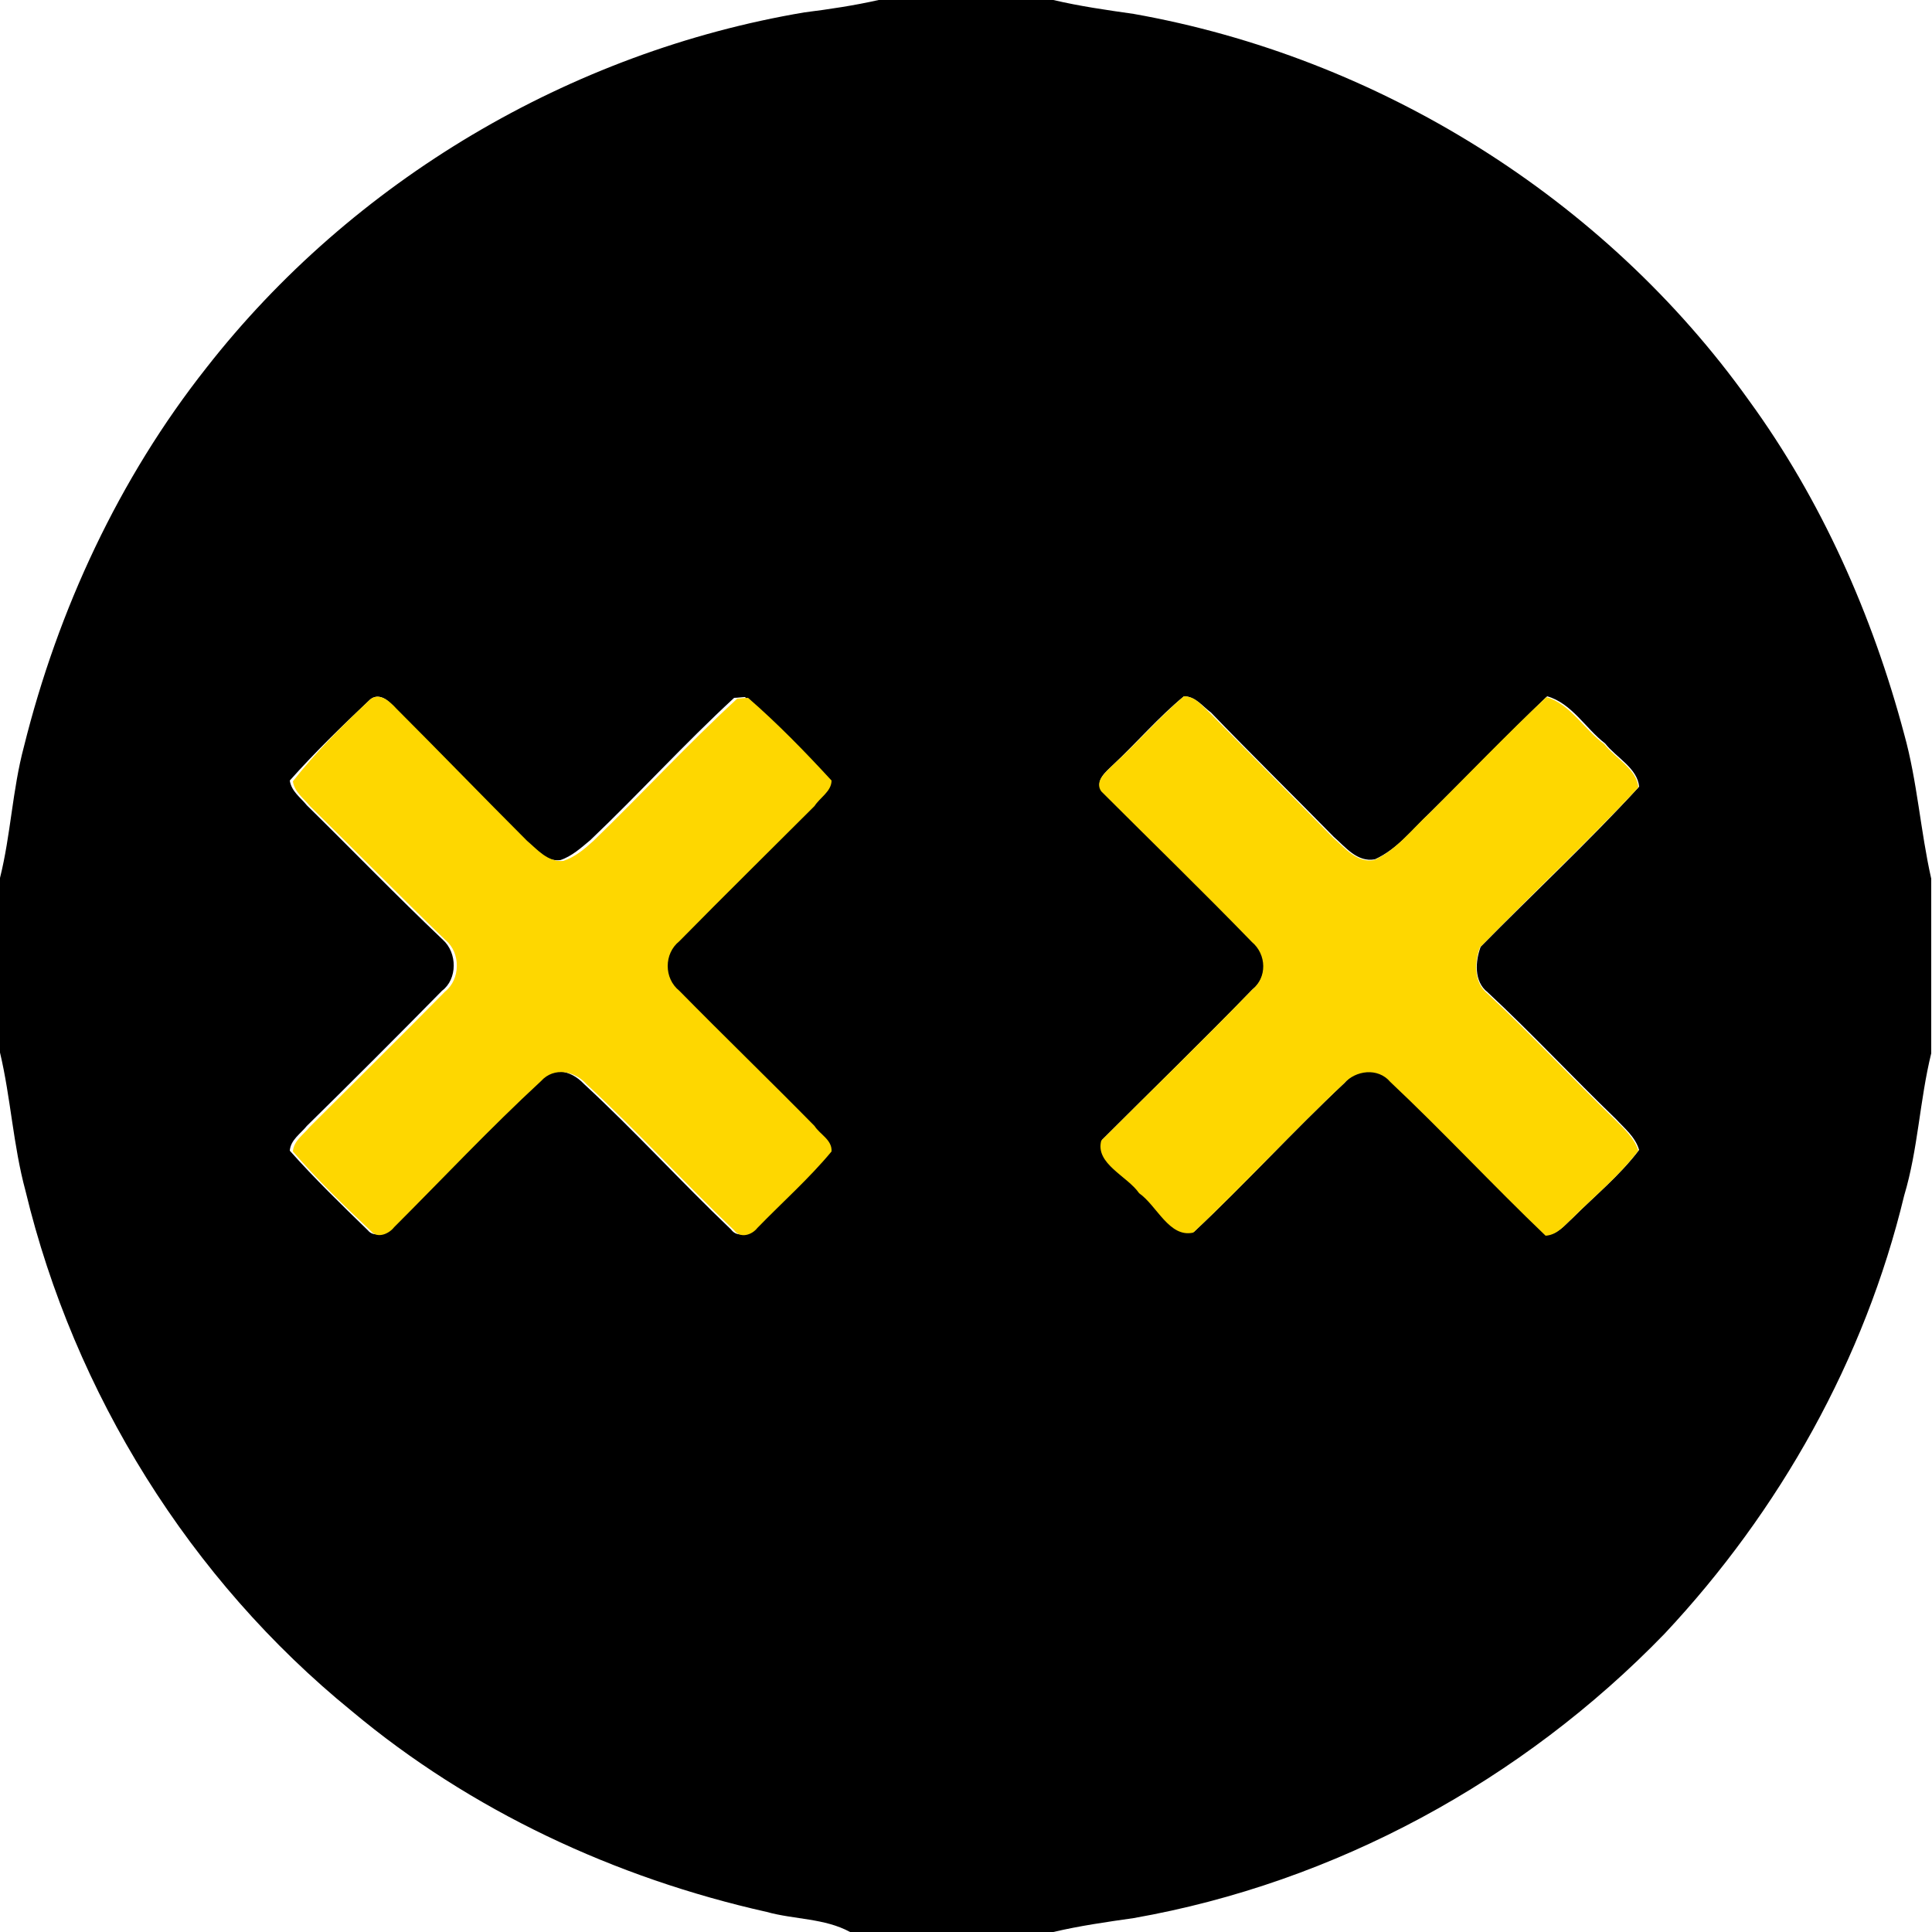 <?xml version="1.0" encoding="utf-8"?>
<!-- Generator: Adobe Illustrator 26.0.3, SVG Export Plug-In . SVG Version: 6.00 Build 0)  -->
<svg version="1.1" id="Layer_1" xmlns="http://www.w3.org/2000/svg" xmlns:xlink="http://www.w3.org/1999/xlink" x="0px" y="0px"
	 viewBox="0 0 250 250" style="enable-background:new 0 0 250 250;" xml:space="preserve">
<style type="text/css">
	.st0{fill:#FED700;}
</style>
<g id="_x23_000000ff">
	<path d="M113.7,0h22.6c3.4,0.8,6.9,1.3,10.4,1.8c31.6,5.6,60.9,23.8,79.6,50c9.4,12.9,16,27.8,20.1,43.2c1.7,6.1,2.1,12.5,3.5,18.7
		v22.6c-1.5,6.1-1.7,12.4-3.5,18.4c-5.1,21.2-16.1,40.8-31,56.7c-18.4,19-42.6,32.2-68.7,36.8c-3.5,0.5-7,1-10.4,1.8H110
		c-3.3-1.8-7.2-1.6-10.8-2.6c-19.6-4.4-38.3-13.1-53.7-26c-20.9-17-35.9-41.1-42.2-67.3c-1.6-5.9-1.9-12-3.3-17.9v-22.6
		c1.4-5.6,1.6-11.4,3.1-17c4.4-17.7,12.3-34.7,23.6-49c18.9-24.2,47.1-40.9,77.4-46C107.3,1.2,110.6,0.7,113.7,0 M47.7,90.7
		c-3.5,3.3-7,6.7-10.2,10.3c0.2,1.4,1.4,2.2,2.2,3.2c5.9,5.8,11.6,11.7,17.6,17.4c1.9,1.7,1.9,5.1-0.1,6.6
		c-5.8,5.9-11.6,11.7-17.5,17.5c-0.8,1-2.1,1.8-2.2,3.2c3.2,3.6,6.7,7,10.1,10.3c0.8,1,2.3,0.4,3-0.5c6.4-6.3,12.5-12.8,19-18.9
		c1.7-1.9,4.3-1.3,5.9,0.4c6.6,6.1,12.6,12.7,19.1,18.9c0.8,1.1,2.3,0.6,3-0.3c3.2-3.2,6.7-6.3,9.6-9.9c0.1-1.5-1.4-2.2-2.2-3.3
		c-5.8-5.8-11.7-11.6-17.5-17.5c-2-1.6-2-4.8,0-6.4c5.7-5.9,11.7-11.7,17.5-17.5c0.8-1,2.2-1.8,2.2-3.3c-3.4-3.8-6.9-7.4-10.8-10.7
		c-0.3,0-1,0.1-1.4,0.1c-6.4,5.9-12.3,12.4-18.6,18.4c-1.2,1-2.4,2.1-3.9,2.6c-2,0.2-3.3-1.4-4.7-2.6c-5.7-5.6-11.3-11.4-16.9-17.1
		C50.5,90.7,48.9,89.4,47.7,90.7 M153.2,90.1c-3.3,2.7-6.1,6-9.2,8.9c-0.8,0.8-2.4,2-1.4,3.3c6.5,6.5,13.1,12.9,19.5,19.5
		c1.9,1.6,2,4.6,0,6.2c-6.4,6.6-13,13-19.5,19.5c-0.8,3,3.5,4.6,4.9,6.8c2.3,1.6,3.9,5.8,7,5.1c6.7-6.3,12.9-13.1,19.5-19.3
		c1.5-1.8,4.4-2.2,6-0.2c6.9,6.4,13.2,13.4,20.1,19.9c1.5-0.1,2.4-1.3,3.4-2.2c2.9-2.9,6.1-5.5,8.6-8.8c-0.5-1.7-1.9-2.8-3-4
		c-5.6-5.4-10.9-11.1-16.6-16.4c-1.8-1.4-1.6-4-0.9-5.9c6.8-6.9,13.9-13.5,20.5-20.7c-0.2-2.4-3-3.8-4.4-5.6
		c-2.5-1.9-4.3-5.2-7.5-6.1c-5.1,4.9-10,10-15.1,15c-2.3,2.2-4.3,4.8-7.2,6.1c-2.3,0.4-3.8-1.6-5.3-2.9
		c-5.3-5.4-10.7-10.7-15.9-16.1C155.6,91.4,154.7,90.1,153.2,90.1z"/>
</g>
<g id="_x23_fed700ff">
	<path class="st0" d="M47.7,90.7c1.2-1.3,2.7,0,3.6,1c5.7,5.7,11.2,11.4,16.9,17.1c1.3,1.1,2.7,2.8,4.7,2.6c1.5-0.5,2.7-1.5,3.9-2.6
		c6.3-6.1,12.2-12.5,18.6-18.4c0.3,0,1-0.1,1.4-0.1c3.8,3.3,7.4,7,10.8,10.7c0,1.4-1.5,2.2-2.2,3.3c-5.8,5.8-11.7,11.6-17.5,17.5
		c-2,1.6-2,4.8,0,6.4c5.8,5.9,11.7,11.6,17.5,17.5c0.7,1.1,2.3,1.8,2.2,3.3c-2.9,3.5-6.4,6.6-9.6,9.9c-0.7,0.9-2.2,1.4-3,0.3
		c-6.5-6.2-12.5-12.8-19.1-18.9c-1.5-1.7-4.2-2.3-5.9-0.4c-6.6,6.1-12.7,12.6-19,18.9c-0.7,0.9-2.2,1.5-3,0.5
		c-3.5-3.3-7-6.7-10.1-10.3c0.1-1.4,1.4-2.2,2.2-3.2c5.8-5.8,11.7-11.6,17.5-17.5c2-1.6,2-5,0.1-6.6c-5.9-5.7-11.7-11.6-17.6-17.4
		c-0.8-1-2-1.8-2.2-3.2C40.8,97.4,44.2,94,47.7,90.7z"/>
	<path class="st0" d="M153.2,90.1c1.5,0,2.4,1.3,3.4,2.2c5.3,5.4,10.6,10.7,15.9,16.1c1.5,1.3,3.1,3.3,5.3,2.9
		c2.9-1.3,4.9-4,7.2-6.1c5-5,9.9-10.1,15.1-15c3.1,0.9,4.9,4.2,7.5,6.1c1.4,1.8,4.2,3.2,4.4,5.6c-6.6,7.1-13.7,13.7-20.5,20.7
		c-0.7,1.9-0.8,4.5,0.9,5.9c5.7,5.3,11,11,16.6,16.4c1.2,1.2,2.5,2.4,3,4c-2.5,3.3-5.7,5.9-8.6,8.8c-1,0.9-1.9,2.1-3.4,2.2
		c-6.8-6.5-13.2-13.4-20.1-19.9c-1.6-1.9-4.5-1.5-6,0.2c-6.7,6.3-12.9,13.1-19.5,19.3c-3.1,0.7-4.7-3.5-7-5.1
		c-1.5-2.2-5.7-3.8-4.9-6.8c6.5-6.5,13.1-12.9,19.5-19.5c2-1.6,1.9-4.6,0-6.2c-6.4-6.6-13-13-19.5-19.5c-0.9-1.3,0.6-2.5,1.4-3.3
		C147.2,96.1,149.9,92.9,153.2,90.1z"/>
</g>
</svg>
